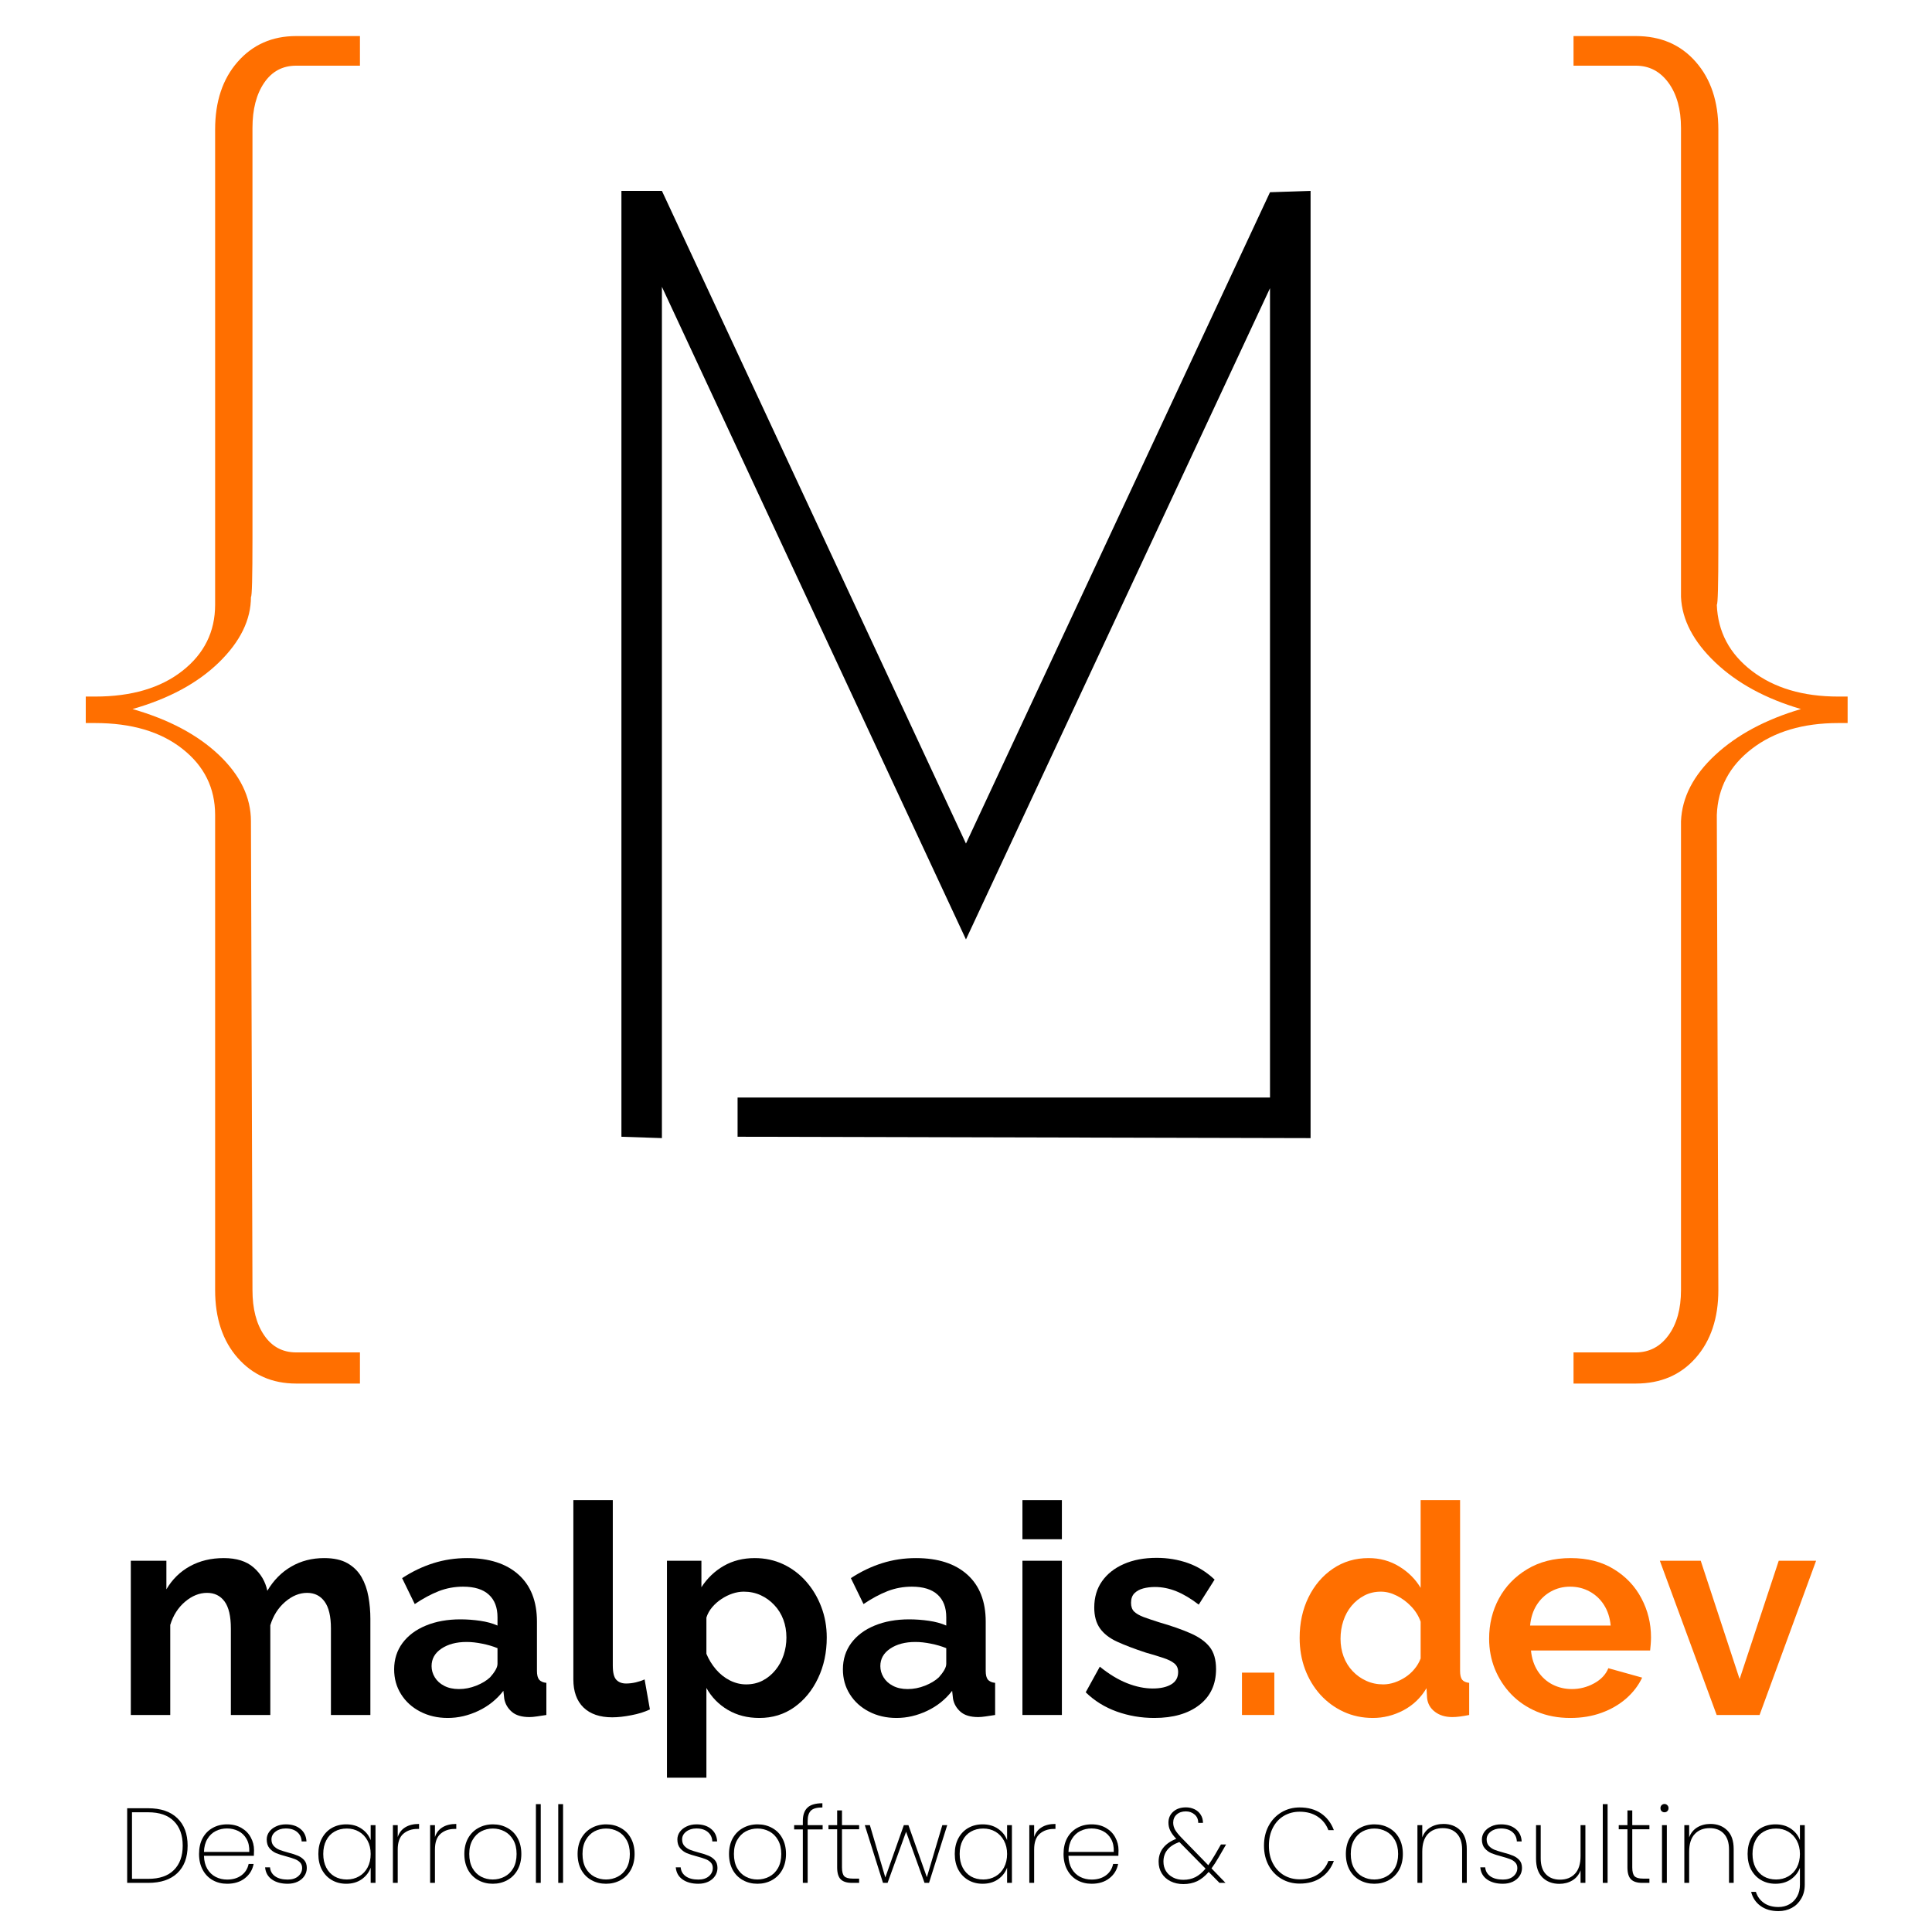 <svg xmlns="http://www.w3.org/2000/svg" xmlns:xlink="http://www.w3.org/1999/xlink" width="500" zoomAndPan="magnify" viewBox="0 0 375 375" height="500" preserveAspectRatio="xMidYMid meet" version="1.0"><defs><g/></defs><g fill="#ff6f00" fill-opacity="1"><g transform="translate(0.021, 233.781)"><g><path d="M 69.844 -226.781 L 69.844 -221.031 L 57.453 -221.031 C 54.828 -221.031 52.758 -219.922 51.25 -217.703 C 49.738 -215.484 48.984 -212.562 48.984 -208.938 C 48.984 -190.789 48.984 -174.863 48.984 -161.156 C 48.984 -147.445 48.984 -136.812 48.984 -129.25 C 48.984 -121.695 48.883 -117.922 48.688 -117.922 C 48.688 -113.484 46.617 -109.25 42.484 -105.219 C 38.348 -101.188 32.754 -98.164 25.703 -96.156 C 32.754 -94.133 38.348 -91.16 42.484 -87.234 C 46.617 -83.305 48.688 -79.02 48.688 -74.375 L 48.984 16.625 C 48.984 20.258 49.738 23.18 51.25 25.391 C 52.758 27.609 54.828 28.719 57.453 28.719 L 69.844 28.719 L 69.844 34.766 L 57.453 34.766 C 52.816 34.766 49.035 33.102 46.109 29.781 C 43.191 26.457 41.734 22.07 41.734 16.625 L 41.734 -75.594 C 41.734 -80.832 39.613 -85.113 35.375 -88.438 C 31.145 -91.77 25.5 -93.438 18.438 -93.438 L 16.625 -93.438 L 16.625 -98.578 L 18.438 -98.578 C 25.5 -98.578 31.145 -100.238 35.375 -103.562 C 39.613 -106.883 41.734 -111.164 41.734 -116.406 L 41.734 -208.641 C 41.734 -214.078 43.191 -218.457 46.109 -221.781 C 49.035 -225.113 52.816 -226.781 57.453 -226.781 Z M 69.844 -226.781 "/></g></g></g><g fill="#ff6f00" fill-opacity="1"><g transform="translate(78.637, 233.781)"><g/></g></g><g fill="#ff6f00" fill-opacity="1"><g transform="translate(122.177, 233.781)"><g/></g></g><g fill="#ff6f00" fill-opacity="1"><g transform="translate(165.718, 233.781)"><g/></g></g><g fill="#ff6f00" fill-opacity="1"><g transform="translate(209.258, 233.781)"><g/></g></g><g fill="#ff6f00" fill-opacity="1"><g transform="translate(252.798, 233.781)"><g/></g></g><g fill="#ff6f00" fill-opacity="1"><g transform="translate(296.342, 233.781)"><g><path d="M 9.078 -226.781 L 21.172 -226.781 C 26.004 -226.781 29.879 -225.113 32.797 -221.781 C 35.723 -218.457 37.188 -214.078 37.188 -208.641 C 37.188 -190.297 37.188 -174.164 37.188 -160.25 C 37.188 -146.344 37.188 -135.555 37.188 -127.891 C 37.188 -120.234 37.086 -116.406 36.891 -116.406 C 37.086 -111.164 39.352 -106.883 43.688 -103.562 C 48.02 -100.238 53.613 -98.578 60.469 -98.578 L 62.281 -98.578 L 62.281 -93.438 L 60.469 -93.438 C 53.613 -93.438 48.02 -91.77 43.688 -88.438 C 39.352 -85.113 37.086 -80.832 36.891 -75.594 L 37.188 16.625 C 37.188 22.07 35.723 26.457 32.797 29.781 C 29.879 33.102 26.004 34.766 21.172 34.766 L 9.078 34.766 L 9.078 28.719 L 21.172 28.719 C 23.785 28.719 25.898 27.609 27.516 25.391 C 29.129 23.18 29.938 20.258 29.938 16.625 L 29.938 -74.375 C 30.133 -79.02 32.348 -83.305 36.578 -87.234 C 40.816 -91.16 46.363 -94.133 53.219 -96.156 C 46.363 -98.164 40.816 -101.188 36.578 -105.219 C 32.348 -109.25 30.133 -113.484 29.938 -117.922 L 29.938 -208.938 C 29.938 -212.562 29.129 -215.484 27.516 -217.703 C 25.898 -219.922 23.785 -221.031 21.172 -221.031 L 9.078 -221.031 Z M 9.078 -226.781 "/></g></g></g><g fill="#000000" fill-opacity="1"><g transform="translate(22.995, 365.464)"><g><path d="M 5.766 -14.484 C 8.211 -14.484 10.098 -13.844 11.422 -12.562 C 12.754 -11.289 13.422 -9.508 13.422 -7.219 C 13.422 -4.938 12.754 -3.16 11.422 -1.891 C 10.098 -0.629 8.211 0 5.766 0 L 1.688 0 L 1.688 -14.484 Z M 5.766 -0.781 C 7.953 -0.781 9.613 -1.348 10.75 -2.484 C 11.895 -3.617 12.469 -5.195 12.469 -7.219 C 12.469 -9.258 11.895 -10.848 10.75 -11.984 C 9.613 -13.129 7.953 -13.703 5.766 -13.703 L 2.625 -13.703 L 2.625 -0.781 Z M 5.766 -0.781 "/></g></g></g><g fill="#000000" fill-opacity="1"><g transform="translate(37.525, 365.464)"><g><path d="M 11.781 -6.359 C 11.781 -5.859 11.77 -5.488 11.75 -5.25 L 2.062 -5.25 C 2.094 -4.238 2.312 -3.391 2.719 -2.703 C 3.133 -2.016 3.676 -1.5 4.344 -1.156 C 5.02 -0.812 5.758 -0.641 6.562 -0.641 C 7.664 -0.641 8.586 -0.91 9.328 -1.453 C 10.066 -1.992 10.535 -2.734 10.734 -3.672 L 11.703 -3.672 C 11.484 -2.523 10.914 -1.598 10 -0.891 C 9.094 -0.18 7.945 0.172 6.562 0.172 C 5.52 0.172 4.582 -0.062 3.75 -0.531 C 2.926 -1 2.281 -1.672 1.812 -2.547 C 1.344 -3.422 1.109 -4.441 1.109 -5.609 C 1.109 -6.785 1.336 -7.805 1.797 -8.672 C 2.266 -9.535 2.91 -10.195 3.734 -10.656 C 4.555 -11.125 5.5 -11.359 6.562 -11.359 C 7.633 -11.359 8.566 -11.125 9.359 -10.656 C 10.148 -10.195 10.75 -9.582 11.156 -8.812 C 11.57 -8.051 11.781 -7.234 11.781 -6.359 Z M 10.859 -6 C 10.898 -7 10.723 -7.844 10.328 -8.531 C 9.941 -9.219 9.41 -9.727 8.734 -10.062 C 8.055 -10.395 7.328 -10.562 6.547 -10.562 C 5.754 -10.562 5.023 -10.395 4.359 -10.062 C 3.691 -9.727 3.148 -9.219 2.734 -8.531 C 2.316 -7.844 2.094 -7 2.062 -6 Z M 10.859 -6 "/></g></g></g><g fill="#000000" fill-opacity="1"><g transform="translate(50.425, 365.464)"><g><path d="M 5.422 0.172 C 4.172 0.172 3.148 -0.102 2.359 -0.656 C 1.566 -1.207 1.125 -1.992 1.031 -3.016 L 1.984 -3.016 C 2.047 -2.285 2.375 -1.707 2.969 -1.281 C 3.57 -0.852 4.391 -0.641 5.422 -0.641 C 6.273 -0.641 6.953 -0.852 7.453 -1.281 C 7.961 -1.719 8.219 -2.254 8.219 -2.891 C 8.219 -3.328 8.082 -3.688 7.812 -3.969 C 7.539 -4.25 7.207 -4.461 6.812 -4.609 C 6.414 -4.766 5.875 -4.938 5.188 -5.125 C 4.352 -5.344 3.68 -5.555 3.172 -5.766 C 2.672 -5.984 2.238 -6.305 1.875 -6.734 C 1.52 -7.16 1.344 -7.727 1.344 -8.438 C 1.344 -8.957 1.5 -9.441 1.812 -9.891 C 2.133 -10.336 2.578 -10.691 3.141 -10.953 C 3.703 -11.223 4.344 -11.359 5.062 -11.359 C 6.227 -11.359 7.172 -11.062 7.891 -10.469 C 8.617 -9.883 9.008 -9.078 9.062 -8.047 L 8.125 -8.047 C 8.094 -8.797 7.805 -9.398 7.266 -9.859 C 6.723 -10.328 5.977 -10.562 5.031 -10.562 C 4.238 -10.562 3.578 -10.352 3.047 -9.938 C 2.523 -9.531 2.266 -9.031 2.266 -8.438 C 2.266 -7.914 2.41 -7.492 2.703 -7.172 C 3.004 -6.848 3.367 -6.598 3.797 -6.422 C 4.234 -6.254 4.812 -6.07 5.531 -5.875 C 6.312 -5.676 6.938 -5.473 7.406 -5.266 C 7.883 -5.066 8.289 -4.781 8.625 -4.406 C 8.957 -4.031 9.125 -3.523 9.125 -2.891 C 9.125 -2.305 8.961 -1.781 8.641 -1.312 C 8.328 -0.852 7.891 -0.488 7.328 -0.219 C 6.766 0.039 6.129 0.172 5.422 0.172 Z M 5.422 0.172 "/></g></g></g><g fill="#000000" fill-opacity="1"><g transform="translate(60.682, 365.464)"><g><path d="M 1.109 -5.609 C 1.109 -6.766 1.336 -7.773 1.797 -8.641 C 2.266 -9.516 2.906 -10.188 3.719 -10.656 C 4.539 -11.125 5.473 -11.359 6.516 -11.359 C 7.703 -11.359 8.707 -11.066 9.531 -10.484 C 10.363 -9.91 10.941 -9.176 11.266 -8.281 L 11.266 -11.203 L 12.203 -11.203 L 12.203 0 L 11.266 0 L 11.266 -2.953 C 10.941 -2.047 10.363 -1.297 9.531 -0.703 C 8.695 -0.117 7.691 0.172 6.516 0.172 C 5.473 0.172 4.539 -0.066 3.719 -0.547 C 2.906 -1.023 2.266 -1.695 1.797 -2.562 C 1.336 -3.438 1.109 -4.453 1.109 -5.609 Z M 11.266 -5.609 C 11.266 -6.586 11.062 -7.453 10.656 -8.203 C 10.25 -8.953 9.695 -9.531 9 -9.938 C 8.301 -10.344 7.516 -10.547 6.641 -10.547 C 5.734 -10.547 4.938 -10.348 4.25 -9.953 C 3.562 -9.566 3.023 -9 2.641 -8.25 C 2.254 -7.508 2.062 -6.629 2.062 -5.609 C 2.062 -4.598 2.254 -3.719 2.641 -2.969 C 3.023 -2.227 3.562 -1.656 4.25 -1.25 C 4.945 -0.852 5.742 -0.656 6.641 -0.656 C 7.516 -0.656 8.305 -0.859 9.016 -1.266 C 9.723 -1.672 10.273 -2.25 10.672 -3 C 11.066 -3.75 11.266 -4.617 11.266 -5.609 Z M 11.266 -5.609 "/></g></g></g><g fill="#000000" fill-opacity="1"><g transform="translate(74.573, 365.464)"><g><path d="M 2.625 -8.891 C 2.895 -9.723 3.379 -10.352 4.078 -10.781 C 4.785 -11.219 5.68 -11.438 6.766 -11.438 L 6.766 -10.469 L 6.453 -10.469 C 5.359 -10.469 4.445 -10.156 3.719 -9.531 C 2.988 -8.906 2.625 -7.879 2.625 -6.453 L 2.625 0 L 1.688 0 L 1.688 -11.203 L 2.625 -11.203 Z M 2.625 -8.891 "/></g></g></g><g fill="#000000" fill-opacity="1"><g transform="translate(81.797, 365.464)"><g><path d="M 2.625 -8.891 C 2.895 -9.723 3.379 -10.352 4.078 -10.781 C 4.785 -11.219 5.68 -11.438 6.766 -11.438 L 6.766 -10.469 L 6.453 -10.469 C 5.359 -10.469 4.445 -10.156 3.719 -9.531 C 2.988 -8.906 2.625 -7.879 2.625 -6.453 L 2.625 0 L 1.688 0 L 1.688 -11.203 L 2.625 -11.203 Z M 2.625 -8.891 "/></g></g></g><g fill="#000000" fill-opacity="1"><g transform="translate(89.02, 365.464)"><g><path d="M 6.625 0.172 C 5.582 0.172 4.641 -0.062 3.797 -0.531 C 2.953 -1 2.289 -1.672 1.812 -2.547 C 1.344 -3.422 1.109 -4.441 1.109 -5.609 C 1.109 -6.766 1.348 -7.781 1.828 -8.656 C 2.316 -9.531 2.984 -10.195 3.828 -10.656 C 4.672 -11.125 5.617 -11.359 6.672 -11.359 C 7.711 -11.359 8.648 -11.125 9.484 -10.656 C 10.328 -10.195 10.984 -9.535 11.453 -8.672 C 11.93 -7.805 12.172 -6.785 12.172 -5.609 C 12.172 -4.441 11.93 -3.422 11.453 -2.547 C 10.973 -1.672 10.305 -1 9.453 -0.531 C 8.609 -0.062 7.664 0.172 6.625 0.172 Z M 6.625 -0.656 C 7.438 -0.656 8.195 -0.836 8.906 -1.203 C 9.613 -1.566 10.18 -2.117 10.609 -2.859 C 11.035 -3.609 11.25 -4.523 11.25 -5.609 C 11.25 -6.68 11.035 -7.586 10.609 -8.328 C 10.18 -9.078 9.613 -9.633 8.906 -10 C 8.207 -10.363 7.453 -10.547 6.641 -10.547 C 5.828 -10.547 5.07 -10.363 4.375 -10 C 3.688 -9.633 3.129 -9.078 2.703 -8.328 C 2.273 -7.586 2.062 -6.68 2.062 -5.609 C 2.062 -4.523 2.27 -3.609 2.688 -2.859 C 3.113 -2.117 3.672 -1.566 4.359 -1.203 C 5.055 -0.836 5.812 -0.656 6.625 -0.656 Z M 6.625 -0.656 "/></g></g></g><g fill="#000000" fill-opacity="1"><g transform="translate(102.333, 365.464)"><g><path d="M 2.625 -15.281 L 2.625 0 L 1.688 0 L 1.688 -15.281 Z M 2.625 -15.281 "/></g></g></g><g fill="#000000" fill-opacity="1"><g transform="translate(106.667, 365.464)"><g><path d="M 2.625 -15.281 L 2.625 0 L 1.688 0 L 1.688 -15.281 Z M 2.625 -15.281 "/></g></g></g><g fill="#000000" fill-opacity="1"><g transform="translate(111.002, 365.464)"><g><path d="M 6.625 0.172 C 5.582 0.172 4.641 -0.062 3.797 -0.531 C 2.953 -1 2.289 -1.672 1.812 -2.547 C 1.344 -3.422 1.109 -4.441 1.109 -5.609 C 1.109 -6.766 1.348 -7.781 1.828 -8.656 C 2.316 -9.531 2.984 -10.195 3.828 -10.656 C 4.672 -11.125 5.617 -11.359 6.672 -11.359 C 7.711 -11.359 8.648 -11.125 9.484 -10.656 C 10.328 -10.195 10.984 -9.535 11.453 -8.672 C 11.93 -7.805 12.172 -6.785 12.172 -5.609 C 12.172 -4.441 11.93 -3.422 11.453 -2.547 C 10.973 -1.672 10.305 -1 9.453 -0.531 C 8.609 -0.062 7.664 0.172 6.625 0.172 Z M 6.625 -0.656 C 7.438 -0.656 8.195 -0.836 8.906 -1.203 C 9.613 -1.566 10.18 -2.117 10.609 -2.859 C 11.035 -3.609 11.25 -4.523 11.25 -5.609 C 11.25 -6.68 11.035 -7.586 10.609 -8.328 C 10.18 -9.078 9.613 -9.633 8.906 -10 C 8.207 -10.363 7.453 -10.547 6.641 -10.547 C 5.828 -10.547 5.07 -10.363 4.375 -10 C 3.688 -9.633 3.129 -9.078 2.703 -8.328 C 2.273 -7.586 2.062 -6.68 2.062 -5.609 C 2.062 -4.523 2.27 -3.609 2.688 -2.859 C 3.113 -2.117 3.672 -1.566 4.359 -1.203 C 5.055 -0.836 5.812 -0.656 6.625 -0.656 Z M 6.625 -0.656 "/></g></g></g><g fill="#000000" fill-opacity="1"><g transform="translate(124.314, 365.464)"><g/></g></g><g fill="#000000" fill-opacity="1"><g transform="translate(130.134, 365.464)"><g><path d="M 5.422 0.172 C 4.172 0.172 3.148 -0.102 2.359 -0.656 C 1.566 -1.207 1.125 -1.992 1.031 -3.016 L 1.984 -3.016 C 2.047 -2.285 2.375 -1.707 2.969 -1.281 C 3.57 -0.852 4.391 -0.641 5.422 -0.641 C 6.273 -0.641 6.953 -0.852 7.453 -1.281 C 7.961 -1.719 8.219 -2.254 8.219 -2.891 C 8.219 -3.328 8.082 -3.688 7.812 -3.969 C 7.539 -4.25 7.207 -4.461 6.812 -4.609 C 6.414 -4.766 5.875 -4.938 5.188 -5.125 C 4.352 -5.344 3.68 -5.555 3.172 -5.766 C 2.672 -5.984 2.238 -6.305 1.875 -6.734 C 1.52 -7.16 1.344 -7.727 1.344 -8.438 C 1.344 -8.957 1.5 -9.441 1.812 -9.891 C 2.133 -10.336 2.578 -10.691 3.141 -10.953 C 3.703 -11.223 4.344 -11.359 5.062 -11.359 C 6.227 -11.359 7.172 -11.062 7.891 -10.469 C 8.617 -9.883 9.008 -9.078 9.062 -8.047 L 8.125 -8.047 C 8.094 -8.797 7.805 -9.398 7.266 -9.859 C 6.723 -10.328 5.977 -10.562 5.031 -10.562 C 4.238 -10.562 3.578 -10.352 3.047 -9.938 C 2.523 -9.531 2.266 -9.031 2.266 -8.438 C 2.266 -7.914 2.41 -7.492 2.703 -7.172 C 3.004 -6.848 3.367 -6.598 3.797 -6.422 C 4.234 -6.254 4.812 -6.07 5.531 -5.875 C 6.312 -5.676 6.938 -5.473 7.406 -5.266 C 7.883 -5.066 8.289 -4.781 8.625 -4.406 C 8.957 -4.031 9.125 -3.523 9.125 -2.891 C 9.125 -2.305 8.961 -1.781 8.641 -1.312 C 8.328 -0.852 7.891 -0.488 7.328 -0.219 C 6.766 0.039 6.129 0.172 5.422 0.172 Z M 5.422 0.172 "/></g></g></g><g fill="#000000" fill-opacity="1"><g transform="translate(140.392, 365.464)"><g><path d="M 6.625 0.172 C 5.582 0.172 4.641 -0.062 3.797 -0.531 C 2.953 -1 2.289 -1.672 1.812 -2.547 C 1.344 -3.422 1.109 -4.441 1.109 -5.609 C 1.109 -6.766 1.348 -7.781 1.828 -8.656 C 2.316 -9.531 2.984 -10.195 3.828 -10.656 C 4.672 -11.125 5.617 -11.359 6.672 -11.359 C 7.711 -11.359 8.648 -11.125 9.484 -10.656 C 10.328 -10.195 10.984 -9.535 11.453 -8.672 C 11.93 -7.805 12.172 -6.785 12.172 -5.609 C 12.172 -4.441 11.93 -3.422 11.453 -2.547 C 10.973 -1.672 10.305 -1 9.453 -0.531 C 8.609 -0.062 7.664 0.172 6.625 0.172 Z M 6.625 -0.656 C 7.438 -0.656 8.195 -0.836 8.906 -1.203 C 9.613 -1.566 10.18 -2.117 10.609 -2.859 C 11.035 -3.609 11.25 -4.523 11.25 -5.609 C 11.25 -6.68 11.035 -7.586 10.609 -8.328 C 10.18 -9.078 9.613 -9.633 8.906 -10 C 8.207 -10.363 7.453 -10.547 6.641 -10.547 C 5.828 -10.547 5.07 -10.363 4.375 -10 C 3.688 -9.633 3.129 -9.078 2.703 -8.328 C 2.273 -7.586 2.062 -6.68 2.062 -5.609 C 2.062 -4.523 2.27 -3.609 2.688 -2.859 C 3.113 -2.117 3.672 -1.566 4.359 -1.203 C 5.055 -0.836 5.812 -0.656 6.625 -0.656 Z M 6.625 -0.656 "/></g></g></g><g fill="#000000" fill-opacity="1"><g transform="translate(153.705, 365.464)"><g><path d="M 5.969 -10.375 L 3.062 -10.375 L 3.062 0 L 2.125 0 L 2.125 -10.375 L 0.438 -10.375 L 0.438 -11.203 L 2.125 -11.203 L 2.125 -12 C 2.125 -13.164 2.422 -14.031 3.016 -14.594 C 3.609 -15.164 4.578 -15.453 5.922 -15.453 L 5.922 -14.641 C 4.848 -14.641 4.102 -14.43 3.688 -14.016 C 3.27 -13.598 3.062 -12.926 3.062 -12 L 3.062 -11.203 L 5.969 -11.203 Z M 5.969 -10.375 "/></g></g></g><g fill="#000000" fill-opacity="1"><g transform="translate(160.351, 365.464)"><g><path d="M 3.078 -10.406 L 3.078 -3 C 3.078 -2.164 3.227 -1.594 3.531 -1.281 C 3.832 -0.977 4.367 -0.828 5.141 -0.828 L 6.406 -0.828 L 6.406 0 L 5 0 C 4.02 0 3.297 -0.227 2.828 -0.688 C 2.367 -1.156 2.141 -1.926 2.141 -3 L 2.141 -10.406 L 0.453 -10.406 L 0.453 -11.203 L 2.141 -11.203 L 2.141 -14.062 L 3.078 -14.062 L 3.078 -11.203 L 6.406 -11.203 L 6.406 -10.406 Z M 3.078 -10.406 "/></g></g></g><g fill="#000000" fill-opacity="1"><g transform="translate(167.513, 365.464)"><g><path d="M 16.344 -11.203 L 12.812 0 L 11.938 0 L 8.359 -9.922 L 4.766 0 L 3.875 0 L 0.344 -11.203 L 1.328 -11.203 L 4.328 -1.047 L 7.922 -11.203 L 8.812 -11.203 L 12.391 -1.094 L 15.391 -11.203 Z M 16.344 -11.203 "/></g></g></g><g fill="#000000" fill-opacity="1"><g transform="translate(184.21, 365.464)"><g><path d="M 1.109 -5.609 C 1.109 -6.766 1.336 -7.773 1.797 -8.641 C 2.266 -9.516 2.906 -10.188 3.719 -10.656 C 4.539 -11.125 5.473 -11.359 6.516 -11.359 C 7.703 -11.359 8.707 -11.066 9.531 -10.484 C 10.363 -9.91 10.941 -9.176 11.266 -8.281 L 11.266 -11.203 L 12.203 -11.203 L 12.203 0 L 11.266 0 L 11.266 -2.953 C 10.941 -2.047 10.363 -1.297 9.531 -0.703 C 8.695 -0.117 7.691 0.172 6.516 0.172 C 5.473 0.172 4.539 -0.066 3.719 -0.547 C 2.906 -1.023 2.266 -1.695 1.797 -2.562 C 1.336 -3.438 1.109 -4.453 1.109 -5.609 Z M 11.266 -5.609 C 11.266 -6.586 11.062 -7.453 10.656 -8.203 C 10.25 -8.953 9.695 -9.531 9 -9.938 C 8.301 -10.344 7.516 -10.547 6.641 -10.547 C 5.734 -10.547 4.938 -10.348 4.25 -9.953 C 3.562 -9.566 3.023 -9 2.641 -8.25 C 2.254 -7.508 2.062 -6.629 2.062 -5.609 C 2.062 -4.598 2.254 -3.719 2.641 -2.969 C 3.023 -2.227 3.562 -1.656 4.25 -1.25 C 4.945 -0.852 5.742 -0.656 6.641 -0.656 C 7.516 -0.656 8.305 -0.859 9.016 -1.266 C 9.723 -1.672 10.273 -2.25 10.672 -3 C 11.066 -3.75 11.266 -4.617 11.266 -5.609 Z M 11.266 -5.609 "/></g></g></g><g fill="#000000" fill-opacity="1"><g transform="translate(198.1, 365.464)"><g><path d="M 2.625 -8.891 C 2.895 -9.723 3.379 -10.352 4.078 -10.781 C 4.785 -11.219 5.68 -11.438 6.766 -11.438 L 6.766 -10.469 L 6.453 -10.469 C 5.359 -10.469 4.445 -10.156 3.719 -9.531 C 2.988 -8.906 2.625 -7.879 2.625 -6.453 L 2.625 0 L 1.688 0 L 1.688 -11.203 L 2.625 -11.203 Z M 2.625 -8.891 "/></g></g></g><g fill="#000000" fill-opacity="1"><g transform="translate(205.324, 365.464)"><g><path d="M 11.781 -6.359 C 11.781 -5.859 11.77 -5.488 11.75 -5.25 L 2.062 -5.25 C 2.094 -4.238 2.312 -3.391 2.719 -2.703 C 3.133 -2.016 3.676 -1.5 4.344 -1.156 C 5.02 -0.812 5.758 -0.641 6.562 -0.641 C 7.664 -0.641 8.586 -0.91 9.328 -1.453 C 10.066 -1.992 10.535 -2.734 10.734 -3.672 L 11.703 -3.672 C 11.484 -2.523 10.914 -1.598 10 -0.891 C 9.094 -0.18 7.945 0.172 6.562 0.172 C 5.52 0.172 4.582 -0.062 3.75 -0.531 C 2.926 -1 2.281 -1.672 1.812 -2.547 C 1.344 -3.422 1.109 -4.441 1.109 -5.609 C 1.109 -6.785 1.336 -7.805 1.797 -8.672 C 2.266 -9.535 2.91 -10.195 3.734 -10.656 C 4.555 -11.125 5.5 -11.359 6.562 -11.359 C 7.633 -11.359 8.566 -11.125 9.359 -10.656 C 10.148 -10.195 10.75 -9.582 11.156 -8.812 C 11.57 -8.051 11.781 -7.234 11.781 -6.359 Z M 10.859 -6 C 10.898 -7 10.723 -7.844 10.328 -8.531 C 9.941 -9.219 9.41 -9.727 8.734 -10.062 C 8.055 -10.395 7.328 -10.562 6.547 -10.562 C 5.754 -10.562 5.023 -10.395 4.359 -10.062 C 3.691 -9.727 3.148 -9.219 2.734 -8.531 C 2.316 -7.844 2.094 -7 2.062 -6 Z M 10.859 -6 "/></g></g></g><g fill="#000000" fill-opacity="1"><g transform="translate(218.224, 365.464)"><g/></g></g><g fill="#000000" fill-opacity="1"><g transform="translate(224.044, 365.464)"><g><path d="M 12.531 -5.016 C 12.031 -4.148 11.555 -3.414 11.109 -2.812 L 13.828 0 L 12.656 0 L 10.562 -2.125 C 9.863 -1.312 9.117 -0.711 8.328 -0.328 C 7.535 0.047 6.641 0.234 5.641 0.234 C 4.711 0.234 3.883 0.051 3.156 -0.312 C 2.426 -0.676 1.859 -1.188 1.453 -1.844 C 1.047 -2.5 0.844 -3.254 0.844 -4.109 C 0.844 -5.141 1.133 -6.031 1.719 -6.781 C 2.301 -7.531 3.148 -8.117 4.266 -8.547 C 3.734 -9.109 3.348 -9.633 3.109 -10.125 C 2.867 -10.613 2.75 -11.133 2.75 -11.688 C 2.75 -12.562 3.062 -13.273 3.688 -13.828 C 4.312 -14.379 5.133 -14.656 6.156 -14.656 C 6.758 -14.656 7.316 -14.531 7.828 -14.281 C 8.336 -14.031 8.734 -13.676 9.016 -13.219 C 9.305 -12.77 9.453 -12.242 9.453 -11.641 L 8.531 -11.641 C 8.531 -12.328 8.297 -12.867 7.828 -13.266 C 7.359 -13.672 6.789 -13.875 6.125 -13.875 C 5.395 -13.875 4.801 -13.672 4.344 -13.266 C 3.895 -12.859 3.672 -12.332 3.672 -11.688 C 3.672 -11.195 3.797 -10.734 4.047 -10.297 C 4.297 -9.867 4.688 -9.379 5.219 -8.828 L 10.484 -3.422 C 10.867 -3.973 11.301 -4.648 11.781 -5.453 L 12.938 -7.453 L 13.938 -7.453 Z M 5.641 -0.594 C 6.516 -0.594 7.289 -0.766 7.969 -1.109 C 8.656 -1.453 9.316 -2.004 9.953 -2.766 L 4.875 -7.922 L 4.812 -7.906 C 2.789 -7.164 1.781 -5.906 1.781 -4.125 C 1.781 -3.445 1.941 -2.836 2.266 -2.297 C 2.598 -1.766 3.055 -1.348 3.641 -1.047 C 4.223 -0.742 4.891 -0.594 5.641 -0.594 Z M 5.641 -0.594 "/></g></g></g><g fill="#000000" fill-opacity="1"><g transform="translate(238.41, 365.464)"><g/></g></g><g fill="#000000" fill-opacity="1"><g transform="translate(244.23, 365.464)"><g><path d="M 1.109 -7.219 C 1.109 -8.656 1.406 -9.93 2 -11.047 C 2.602 -12.172 3.43 -13.051 4.484 -13.688 C 5.535 -14.32 6.719 -14.641 8.031 -14.641 C 9.676 -14.641 11.062 -14.254 12.188 -13.484 C 13.32 -12.711 14.148 -11.629 14.672 -10.234 L 13.609 -10.234 C 13.191 -11.336 12.504 -12.207 11.547 -12.844 C 10.586 -13.488 9.414 -13.812 8.031 -13.812 C 6.914 -13.812 5.898 -13.547 4.984 -13.016 C 4.078 -12.484 3.363 -11.719 2.844 -10.719 C 2.32 -9.719 2.062 -8.551 2.062 -7.219 C 2.062 -5.906 2.32 -4.754 2.844 -3.766 C 3.363 -2.785 4.078 -2.023 4.984 -1.484 C 5.898 -0.953 6.914 -0.688 8.031 -0.688 C 9.414 -0.688 10.586 -1.004 11.547 -1.641 C 12.504 -2.273 13.191 -3.145 13.609 -4.25 L 14.672 -4.25 C 14.148 -2.863 13.32 -1.785 12.188 -1.016 C 11.062 -0.242 9.676 0.141 8.031 0.141 C 6.719 0.141 5.535 -0.172 4.484 -0.797 C 3.43 -1.422 2.602 -2.289 2 -3.406 C 1.406 -4.531 1.109 -5.801 1.109 -7.219 Z M 1.109 -7.219 "/></g></g></g><g fill="#000000" fill-opacity="1"><g transform="translate(260.122, 365.464)"><g><path d="M 6.625 0.172 C 5.582 0.172 4.641 -0.062 3.797 -0.531 C 2.953 -1 2.289 -1.672 1.812 -2.547 C 1.344 -3.422 1.109 -4.441 1.109 -5.609 C 1.109 -6.766 1.348 -7.781 1.828 -8.656 C 2.316 -9.531 2.984 -10.195 3.828 -10.656 C 4.672 -11.125 5.617 -11.359 6.672 -11.359 C 7.711 -11.359 8.648 -11.125 9.484 -10.656 C 10.328 -10.195 10.984 -9.535 11.453 -8.672 C 11.93 -7.805 12.172 -6.785 12.172 -5.609 C 12.172 -4.441 11.93 -3.422 11.453 -2.547 C 10.973 -1.672 10.305 -1 9.453 -0.531 C 8.609 -0.062 7.664 0.172 6.625 0.172 Z M 6.625 -0.656 C 7.438 -0.656 8.195 -0.836 8.906 -1.203 C 9.613 -1.566 10.18 -2.117 10.609 -2.859 C 11.035 -3.609 11.25 -4.523 11.25 -5.609 C 11.25 -6.68 11.035 -7.586 10.609 -8.328 C 10.18 -9.078 9.613 -9.633 8.906 -10 C 8.207 -10.363 7.453 -10.547 6.641 -10.547 C 5.828 -10.547 5.07 -10.363 4.375 -10 C 3.688 -9.633 3.129 -9.078 2.703 -8.328 C 2.273 -7.586 2.062 -6.68 2.062 -5.609 C 2.062 -4.523 2.27 -3.609 2.688 -2.859 C 3.113 -2.117 3.672 -1.566 4.359 -1.203 C 5.055 -0.836 5.812 -0.656 6.625 -0.656 Z M 6.625 -0.656 "/></g></g></g><g fill="#000000" fill-opacity="1"><g transform="translate(273.435, 365.464)"><g><path d="M 6.75 -11.438 C 8.082 -11.438 9.164 -11.023 10 -10.203 C 10.844 -9.391 11.266 -8.176 11.266 -6.562 L 11.266 0 L 10.359 0 L 10.359 -6.5 C 10.359 -7.832 10.02 -8.852 9.344 -9.562 C 8.676 -10.27 7.766 -10.625 6.609 -10.625 C 5.391 -10.625 4.422 -10.238 3.703 -9.469 C 2.984 -8.695 2.625 -7.555 2.625 -6.047 L 2.625 0 L 1.688 0 L 1.688 -11.203 L 2.625 -11.203 L 2.625 -8.828 C 2.938 -9.672 3.457 -10.316 4.188 -10.766 C 4.926 -11.211 5.781 -11.438 6.75 -11.438 Z M 6.75 -11.438 "/></g></g></g><g fill="#000000" fill-opacity="1"><g transform="translate(286.293, 365.464)"><g><path d="M 5.422 0.172 C 4.172 0.172 3.148 -0.102 2.359 -0.656 C 1.566 -1.207 1.125 -1.992 1.031 -3.016 L 1.984 -3.016 C 2.047 -2.285 2.375 -1.707 2.969 -1.281 C 3.57 -0.852 4.391 -0.641 5.422 -0.641 C 6.273 -0.641 6.953 -0.852 7.453 -1.281 C 7.961 -1.719 8.219 -2.254 8.219 -2.891 C 8.219 -3.328 8.082 -3.688 7.812 -3.969 C 7.539 -4.25 7.207 -4.461 6.812 -4.609 C 6.414 -4.766 5.875 -4.938 5.188 -5.125 C 4.352 -5.344 3.68 -5.555 3.172 -5.766 C 2.672 -5.984 2.238 -6.305 1.875 -6.734 C 1.52 -7.16 1.344 -7.727 1.344 -8.438 C 1.344 -8.957 1.5 -9.441 1.812 -9.891 C 2.133 -10.336 2.578 -10.691 3.141 -10.953 C 3.703 -11.223 4.344 -11.359 5.062 -11.359 C 6.227 -11.359 7.172 -11.062 7.891 -10.469 C 8.617 -9.883 9.008 -9.078 9.062 -8.047 L 8.125 -8.047 C 8.094 -8.797 7.805 -9.398 7.266 -9.859 C 6.723 -10.328 5.977 -10.562 5.031 -10.562 C 4.238 -10.562 3.578 -10.352 3.047 -9.938 C 2.523 -9.531 2.266 -9.031 2.266 -8.438 C 2.266 -7.914 2.41 -7.492 2.703 -7.172 C 3.004 -6.848 3.367 -6.598 3.797 -6.422 C 4.234 -6.254 4.812 -6.07 5.531 -5.875 C 6.312 -5.676 6.938 -5.473 7.406 -5.266 C 7.883 -5.066 8.289 -4.781 8.625 -4.406 C 8.957 -4.031 9.125 -3.523 9.125 -2.891 C 9.125 -2.305 8.961 -1.781 8.641 -1.312 C 8.328 -0.852 7.891 -0.488 7.328 -0.219 C 6.766 0.039 6.129 0.172 5.422 0.172 Z M 5.422 0.172 "/></g></g></g><g fill="#000000" fill-opacity="1"><g transform="translate(296.551, 365.464)"><g><path d="M 11.172 -11.203 L 11.172 0 L 10.234 0 L 10.234 -2.438 C 9.922 -1.582 9.395 -0.93 8.656 -0.484 C 7.914 -0.035 7.07 0.188 6.125 0.188 C 4.789 0.188 3.703 -0.219 2.859 -1.031 C 2.016 -1.852 1.594 -3.07 1.594 -4.688 L 1.594 -11.203 L 2.5 -11.203 L 2.5 -4.75 C 2.5 -3.414 2.832 -2.395 3.5 -1.688 C 4.176 -0.977 5.094 -0.625 6.25 -0.625 C 7.469 -0.625 8.438 -1.008 9.156 -1.781 C 9.875 -2.551 10.234 -3.691 10.234 -5.203 L 10.234 -11.203 Z M 11.172 -11.203 "/></g></g></g><g fill="#000000" fill-opacity="1"><g transform="translate(309.41, 365.464)"><g><path d="M 2.625 -15.281 L 2.625 0 L 1.688 0 L 1.688 -15.281 Z M 2.625 -15.281 "/></g></g></g><g fill="#000000" fill-opacity="1"><g transform="translate(313.744, 365.464)"><g><path d="M 3.078 -10.406 L 3.078 -3 C 3.078 -2.164 3.227 -1.594 3.531 -1.281 C 3.832 -0.977 4.367 -0.828 5.141 -0.828 L 6.406 -0.828 L 6.406 0 L 5 0 C 4.02 0 3.297 -0.227 2.828 -0.688 C 2.367 -1.156 2.141 -1.926 2.141 -3 L 2.141 -10.406 L 0.453 -10.406 L 0.453 -11.203 L 2.141 -11.203 L 2.141 -14.062 L 3.078 -14.062 L 3.078 -11.203 L 6.406 -11.203 L 6.406 -10.406 Z M 3.078 -10.406 "/></g></g></g><g fill="#000000" fill-opacity="1"><g transform="translate(320.906, 365.464)"><g><path d="M 2.172 -13.703 C 1.953 -13.703 1.766 -13.773 1.609 -13.922 C 1.461 -14.066 1.391 -14.266 1.391 -14.516 C 1.391 -14.742 1.461 -14.93 1.609 -15.078 C 1.766 -15.234 1.953 -15.312 2.172 -15.312 C 2.391 -15.312 2.57 -15.234 2.719 -15.078 C 2.875 -14.93 2.953 -14.742 2.953 -14.516 C 2.953 -14.266 2.875 -14.066 2.719 -13.922 C 2.57 -13.773 2.391 -13.703 2.172 -13.703 Z M 2.625 -11.203 L 2.625 0 L 1.688 0 L 1.688 -11.203 Z M 2.625 -11.203 "/></g></g></g><g fill="#000000" fill-opacity="1"><g transform="translate(325.24, 365.464)"><g><path d="M 6.75 -11.438 C 8.082 -11.438 9.164 -11.023 10 -10.203 C 10.844 -9.391 11.266 -8.176 11.266 -6.562 L 11.266 0 L 10.359 0 L 10.359 -6.5 C 10.359 -7.832 10.02 -8.852 9.344 -9.562 C 8.676 -10.27 7.766 -10.625 6.609 -10.625 C 5.391 -10.625 4.422 -10.238 3.703 -9.469 C 2.984 -8.695 2.625 -7.555 2.625 -6.047 L 2.625 0 L 1.688 0 L 1.688 -11.203 L 2.625 -11.203 L 2.625 -8.828 C 2.938 -9.672 3.457 -10.316 4.188 -10.766 C 4.926 -11.211 5.781 -11.438 6.75 -11.438 Z M 6.75 -11.438 "/></g></g></g><g fill="#000000" fill-opacity="1"><g transform="translate(338.099, 365.464)"><g><path d="M 6.516 -11.359 C 7.703 -11.359 8.707 -11.07 9.531 -10.5 C 10.363 -9.926 10.941 -9.191 11.266 -8.297 L 11.266 -11.203 L 12.203 -11.203 L 12.203 0.344 C 12.203 1.383 11.973 2.289 11.516 3.062 C 11.066 3.844 10.457 4.441 9.688 4.859 C 8.914 5.273 8.051 5.484 7.094 5.484 C 5.695 5.484 4.535 5.145 3.609 4.469 C 2.691 3.801 2.086 2.895 1.797 1.75 L 2.719 1.75 C 3 2.645 3.516 3.359 4.266 3.891 C 5.023 4.422 5.969 4.688 7.094 4.688 C 7.883 4.688 8.594 4.508 9.219 4.156 C 9.852 3.801 10.352 3.297 10.719 2.641 C 11.082 1.992 11.266 1.227 11.266 0.344 L 11.266 -2.938 C 10.941 -2.039 10.363 -1.297 9.531 -0.703 C 8.695 -0.117 7.691 0.172 6.516 0.172 C 5.473 0.172 4.539 -0.066 3.719 -0.547 C 2.906 -1.023 2.266 -1.695 1.797 -2.562 C 1.336 -3.438 1.109 -4.453 1.109 -5.609 C 1.109 -6.766 1.336 -7.773 1.797 -8.641 C 2.266 -9.516 2.906 -10.188 3.719 -10.656 C 4.539 -11.125 5.473 -11.359 6.516 -11.359 Z M 11.266 -5.609 C 11.266 -6.586 11.062 -7.453 10.656 -8.203 C 10.25 -8.953 9.695 -9.531 9 -9.938 C 8.301 -10.344 7.516 -10.547 6.641 -10.547 C 5.734 -10.547 4.938 -10.348 4.25 -9.953 C 3.562 -9.566 3.023 -9 2.641 -8.25 C 2.254 -7.508 2.062 -6.629 2.062 -5.609 C 2.062 -4.598 2.254 -3.719 2.641 -2.969 C 3.023 -2.227 3.562 -1.656 4.25 -1.25 C 4.945 -0.852 5.742 -0.656 6.641 -0.656 C 7.516 -0.656 8.305 -0.859 9.016 -1.266 C 9.723 -1.672 10.273 -2.25 10.672 -3 C 11.066 -3.75 11.266 -4.617 11.266 -5.609 Z M 11.266 -5.609 "/></g></g></g><g fill="#000000" fill-opacity="1"><g transform="translate(21.905, 332.877)"><g><path d="M 49.984 0 L 42.328 0 L 42.328 -16.797 C 42.328 -19.16 41.914 -20.898 41.094 -22.016 C 40.281 -23.141 39.148 -23.703 37.703 -23.703 C 36.211 -23.703 34.789 -23.117 33.438 -21.953 C 32.094 -20.797 31.133 -19.285 30.562 -17.422 L 30.562 0 L 22.906 0 L 22.906 -16.797 C 22.906 -19.191 22.492 -20.941 21.672 -22.047 C 20.859 -23.148 19.727 -23.703 18.281 -23.703 C 16.789 -23.703 15.367 -23.129 14.016 -21.984 C 12.672 -20.848 11.711 -19.348 11.141 -17.484 L 11.141 0 L 3.484 0 L 3.484 -29.938 L 10.391 -29.938 L 10.391 -24.391 C 11.535 -26.336 13.062 -27.832 14.969 -28.875 C 16.875 -29.926 19.062 -30.453 21.531 -30.453 C 24.008 -30.453 25.941 -29.844 27.328 -28.625 C 28.723 -27.406 29.609 -25.898 29.984 -24.109 C 31.203 -26.16 32.754 -27.727 34.641 -28.812 C 36.523 -29.906 38.648 -30.453 41.016 -30.453 C 42.879 -30.453 44.391 -30.117 45.547 -29.453 C 46.711 -28.785 47.617 -27.891 48.266 -26.766 C 48.91 -25.641 49.359 -24.367 49.609 -22.953 C 49.859 -21.547 49.984 -20.125 49.984 -18.688 Z M 49.984 0 "/></g></g></g><g fill="#000000" fill-opacity="1"><g transform="translate(75.081, 332.877)"><g><path d="M 1.422 -8.859 C 1.422 -10.797 1.961 -12.5 3.047 -13.969 C 4.141 -15.438 5.656 -16.566 7.594 -17.359 C 9.539 -18.16 11.77 -18.562 14.281 -18.562 C 15.539 -18.562 16.816 -18.469 18.109 -18.281 C 19.398 -18.094 20.523 -17.785 21.484 -17.359 L 21.484 -18.969 C 21.484 -20.875 20.922 -22.336 19.797 -23.359 C 18.672 -24.391 17.004 -24.906 14.797 -24.906 C 13.16 -24.906 11.598 -24.617 10.109 -24.047 C 8.629 -23.473 7.066 -22.633 5.422 -21.531 L 2.969 -26.562 C 4.945 -27.852 6.973 -28.82 9.047 -29.469 C 11.129 -30.125 13.312 -30.453 15.594 -30.453 C 19.863 -30.453 23.188 -29.383 25.562 -27.25 C 27.945 -25.113 29.141 -22.066 29.141 -18.109 L 29.141 -8.562 C 29.141 -7.77 29.281 -7.203 29.562 -6.859 C 29.844 -6.516 30.312 -6.305 30.969 -6.234 L 30.969 0 C 30.281 0.113 29.66 0.207 29.109 0.281 C 28.555 0.363 28.086 0.406 27.703 0.406 C 26.18 0.406 25.031 0.062 24.25 -0.625 C 23.469 -1.312 22.984 -2.148 22.797 -3.141 L 22.625 -4.688 C 21.32 -3.008 19.703 -1.711 17.766 -0.797 C 15.828 0.117 13.848 0.578 11.828 0.578 C 9.848 0.578 8.066 0.164 6.484 -0.656 C 4.898 -1.477 3.66 -2.602 2.766 -4.031 C 1.867 -5.457 1.422 -7.066 1.422 -8.859 Z M 20.047 -7.312 C 20.461 -7.77 20.805 -8.227 21.078 -8.688 C 21.348 -9.145 21.484 -9.562 21.484 -9.938 L 21.484 -12.969 C 20.566 -13.344 19.57 -13.633 18.5 -13.844 C 17.438 -14.062 16.43 -14.172 15.484 -14.172 C 13.504 -14.172 11.875 -13.738 10.594 -12.875 C 9.32 -12.02 8.688 -10.891 8.688 -9.484 C 8.688 -8.723 8.895 -8 9.312 -7.312 C 9.727 -6.625 10.336 -6.07 11.141 -5.656 C 11.941 -5.238 12.895 -5.031 14 -5.031 C 15.133 -5.031 16.254 -5.25 17.359 -5.688 C 18.461 -6.125 19.359 -6.664 20.047 -7.312 Z M 20.047 -7.312 "/></g></g></g><g fill="#000000" fill-opacity="1"><g transform="translate(107.866, 332.877)"><g><path d="M 3.422 -41.703 L 11.078 -41.703 L 11.078 -9.594 C 11.078 -8.227 11.305 -7.305 11.766 -6.828 C 12.223 -6.348 12.852 -6.109 13.656 -6.109 C 14.258 -6.109 14.883 -6.18 15.531 -6.328 C 16.188 -6.484 16.758 -6.676 17.25 -6.906 L 18.281 -1.078 C 17.25 -0.586 16.047 -0.211 14.672 0.047 C 13.305 0.316 12.07 0.453 10.969 0.453 C 8.57 0.453 6.711 -0.18 5.391 -1.453 C 4.078 -2.734 3.422 -4.551 3.422 -6.906 Z M 3.422 -41.703 "/></g></g></g><g fill="#000000" fill-opacity="1"><g transform="translate(125.972, 332.877)"><g><path d="M 21.422 0.578 C 19.098 0.578 17.051 0.051 15.281 -1 C 13.508 -2.051 12.129 -3.469 11.141 -5.25 L 11.141 12.172 L 3.484 12.172 L 3.484 -29.938 L 10.172 -29.938 L 10.172 -24.797 C 11.305 -26.547 12.75 -27.926 14.5 -28.938 C 16.258 -29.945 18.266 -30.453 20.516 -30.453 C 22.523 -30.453 24.379 -30.051 26.078 -29.25 C 27.773 -28.445 29.25 -27.332 30.5 -25.906 C 31.758 -24.477 32.738 -22.836 33.438 -20.984 C 34.145 -19.141 34.5 -17.156 34.5 -15.031 C 34.5 -12.133 33.938 -9.504 32.812 -7.141 C 31.695 -4.773 30.156 -2.895 28.188 -1.5 C 26.227 -0.113 23.973 0.578 21.422 0.578 Z M 18.844 -5.938 C 20.031 -5.938 21.098 -6.18 22.047 -6.672 C 23.004 -7.172 23.832 -7.848 24.531 -8.703 C 25.238 -9.566 25.77 -10.539 26.125 -11.625 C 26.488 -12.707 26.672 -13.844 26.672 -15.031 C 26.672 -16.281 26.473 -17.438 26.078 -18.5 C 25.68 -19.57 25.098 -20.516 24.328 -21.328 C 23.566 -22.148 22.68 -22.789 21.672 -23.25 C 20.672 -23.707 19.578 -23.938 18.391 -23.938 C 17.672 -23.938 16.938 -23.812 16.188 -23.562 C 15.445 -23.312 14.734 -22.957 14.047 -22.5 C 13.367 -22.051 12.77 -21.52 12.25 -20.906 C 11.738 -20.301 11.367 -19.633 11.141 -18.906 L 11.141 -11.875 C 11.598 -10.77 12.219 -9.758 13 -8.844 C 13.781 -7.938 14.68 -7.223 15.703 -6.703 C 16.734 -6.191 17.781 -5.938 18.844 -5.938 Z M 18.844 -5.938 "/></g></g></g><g fill="#000000" fill-opacity="1"><g transform="translate(162.185, 332.877)"><g><path d="M 1.422 -8.859 C 1.422 -10.797 1.961 -12.5 3.047 -13.969 C 4.141 -15.438 5.656 -16.566 7.594 -17.359 C 9.539 -18.16 11.77 -18.562 14.281 -18.562 C 15.539 -18.562 16.816 -18.469 18.109 -18.281 C 19.398 -18.094 20.523 -17.785 21.484 -17.359 L 21.484 -18.969 C 21.484 -20.875 20.922 -22.336 19.797 -23.359 C 18.672 -24.391 17.004 -24.906 14.797 -24.906 C 13.16 -24.906 11.598 -24.617 10.109 -24.047 C 8.629 -23.473 7.066 -22.633 5.422 -21.531 L 2.969 -26.562 C 4.945 -27.852 6.973 -28.82 9.047 -29.469 C 11.129 -30.125 13.312 -30.453 15.594 -30.453 C 19.863 -30.453 23.188 -29.383 25.562 -27.25 C 27.945 -25.113 29.141 -22.066 29.141 -18.109 L 29.141 -8.562 C 29.141 -7.77 29.281 -7.203 29.562 -6.859 C 29.844 -6.516 30.312 -6.305 30.969 -6.234 L 30.969 0 C 30.281 0.113 29.66 0.207 29.109 0.281 C 28.555 0.363 28.086 0.406 27.703 0.406 C 26.18 0.406 25.031 0.062 24.25 -0.625 C 23.469 -1.312 22.984 -2.148 22.797 -3.141 L 22.625 -4.688 C 21.32 -3.008 19.703 -1.711 17.766 -0.797 C 15.828 0.117 13.848 0.578 11.828 0.578 C 9.848 0.578 8.066 0.164 6.484 -0.656 C 4.898 -1.477 3.66 -2.602 2.766 -4.031 C 1.867 -5.457 1.422 -7.066 1.422 -8.859 Z M 20.047 -7.312 C 20.461 -7.77 20.805 -8.227 21.078 -8.688 C 21.348 -9.145 21.484 -9.562 21.484 -9.938 L 21.484 -12.969 C 20.566 -13.344 19.57 -13.633 18.5 -13.844 C 17.438 -14.062 16.43 -14.172 15.484 -14.172 C 13.504 -14.172 11.875 -13.738 10.594 -12.875 C 9.32 -12.02 8.688 -10.891 8.688 -9.484 C 8.688 -8.723 8.895 -8 9.312 -7.312 C 9.727 -6.625 10.336 -6.07 11.141 -5.656 C 11.941 -5.238 12.895 -5.031 14 -5.031 C 15.133 -5.031 16.254 -5.25 17.359 -5.688 C 18.461 -6.125 19.359 -6.664 20.047 -7.312 Z M 20.047 -7.312 "/></g></g></g><g fill="#000000" fill-opacity="1"><g transform="translate(194.97, 332.877)"><g><path d="M 3.484 0 L 3.484 -29.938 L 11.141 -29.938 L 11.141 0 Z M 3.484 -34.109 L 3.484 -41.703 L 11.141 -41.703 L 11.141 -34.109 Z M 3.484 -34.109 "/></g></g></g><g fill="#000000" fill-opacity="1"><g transform="translate(209.535, 332.877)"><g><path d="M 14.516 0.578 C 11.961 0.578 9.523 0.16 7.203 -0.672 C 4.879 -1.516 2.879 -2.758 1.203 -4.406 L 3.938 -9.375 C 5.727 -7.926 7.488 -6.859 9.219 -6.172 C 10.957 -5.484 12.625 -5.141 14.219 -5.141 C 15.707 -5.141 16.898 -5.406 17.797 -5.938 C 18.691 -6.469 19.141 -7.27 19.141 -8.344 C 19.141 -9.062 18.891 -9.617 18.391 -10.016 C 17.898 -10.422 17.188 -10.773 16.25 -11.078 C 15.32 -11.391 14.191 -11.734 12.859 -12.109 C 10.648 -12.836 8.801 -13.539 7.312 -14.219 C 5.82 -14.906 4.707 -15.77 3.969 -16.812 C 3.227 -17.863 2.859 -19.207 2.859 -20.844 C 2.859 -22.832 3.363 -24.539 4.375 -25.969 C 5.383 -27.395 6.789 -28.504 8.594 -29.297 C 10.406 -30.098 12.531 -30.5 14.969 -30.5 C 17.102 -30.5 19.117 -30.164 21.016 -29.5 C 22.922 -28.832 24.656 -27.758 26.219 -26.281 L 23.141 -21.422 C 21.609 -22.598 20.156 -23.461 18.781 -24.016 C 17.414 -24.566 16.031 -24.844 14.625 -24.844 C 13.82 -24.844 13.066 -24.75 12.359 -24.562 C 11.66 -24.375 11.094 -24.062 10.656 -23.625 C 10.219 -23.188 10 -22.566 10 -21.766 C 10 -21.035 10.195 -20.473 10.594 -20.078 C 11 -19.68 11.609 -19.328 12.422 -19.016 C 13.242 -18.711 14.242 -18.375 15.422 -18 C 17.816 -17.312 19.844 -16.602 21.5 -15.875 C 23.164 -15.156 24.414 -14.27 25.25 -13.219 C 26.082 -12.176 26.5 -10.738 26.5 -8.906 C 26.5 -5.938 25.414 -3.613 23.25 -1.938 C 21.082 -0.258 18.172 0.578 14.516 0.578 Z M 14.516 0.578 "/></g></g></g><g fill="#ff6f00" fill-opacity="1"><g transform="translate(237.753, 332.877)"><g><path d="M 3.312 0 L 3.312 -8.219 L 9.594 -8.219 L 9.594 0 Z M 3.312 0 "/></g></g></g><g fill="#ff6f00" fill-opacity="1"><g transform="translate(250.604, 332.877)"><g><path d="M 1.656 -14.969 C 1.656 -17.863 2.223 -20.477 3.359 -22.812 C 4.504 -25.156 6.086 -27.016 8.109 -28.391 C 10.129 -29.766 12.438 -30.453 15.031 -30.453 C 17.238 -30.453 19.227 -29.906 21 -28.812 C 22.77 -27.727 24.148 -26.348 25.141 -24.672 L 25.141 -41.703 L 32.797 -41.703 L 32.797 -8.562 C 32.797 -7.77 32.926 -7.203 33.188 -6.859 C 33.457 -6.516 33.914 -6.305 34.562 -6.234 L 34.562 0 C 33.227 0.27 32.141 0.406 31.297 0.406 C 29.93 0.406 28.801 0.062 27.906 -0.625 C 27.008 -1.312 26.504 -2.207 26.391 -3.312 L 26.281 -5.203 C 25.176 -3.336 23.68 -1.906 21.797 -0.906 C 19.91 0.082 17.938 0.578 15.875 0.578 C 13.82 0.578 11.926 0.176 10.188 -0.625 C 8.457 -1.426 6.953 -2.531 5.672 -3.938 C 4.398 -5.352 3.41 -7 2.703 -8.875 C 2.004 -10.758 1.656 -12.789 1.656 -14.969 Z M 25.141 -10.969 L 25.141 -18.109 C 24.754 -19.211 24.141 -20.203 23.297 -21.078 C 22.461 -21.953 21.531 -22.645 20.5 -23.156 C 19.477 -23.676 18.453 -23.938 17.422 -23.938 C 16.242 -23.938 15.176 -23.688 14.219 -23.188 C 13.27 -22.695 12.441 -22.031 11.734 -21.188 C 11.035 -20.352 10.504 -19.383 10.141 -18.281 C 9.773 -17.176 9.594 -16.016 9.594 -14.797 C 9.594 -13.578 9.789 -12.426 10.188 -11.344 C 10.594 -10.258 11.176 -9.316 11.938 -8.516 C 12.695 -7.711 13.582 -7.082 14.594 -6.625 C 15.602 -6.164 16.695 -5.938 17.875 -5.938 C 18.602 -5.938 19.336 -6.062 20.078 -6.312 C 20.816 -6.562 21.52 -6.906 22.188 -7.344 C 22.852 -7.781 23.441 -8.312 23.953 -8.938 C 24.473 -9.562 24.867 -10.238 25.141 -10.969 Z M 25.141 -10.969 "/></g></g></g><g fill="#ff6f00" fill-opacity="1"><g transform="translate(287.444, 332.877)"><g><path d="M 17.359 0.578 C 14.961 0.578 12.789 0.164 10.844 -0.656 C 8.906 -1.477 7.25 -2.602 5.875 -4.031 C 4.508 -5.457 3.453 -7.094 2.703 -8.938 C 1.961 -10.781 1.594 -12.734 1.594 -14.797 C 1.594 -17.648 2.227 -20.254 3.5 -22.609 C 4.781 -24.973 6.609 -26.867 8.984 -28.297 C 11.367 -29.734 14.18 -30.453 17.422 -30.453 C 20.691 -30.453 23.488 -29.734 25.812 -28.297 C 28.145 -26.867 29.926 -24.984 31.156 -22.641 C 32.395 -20.305 33.016 -17.785 33.016 -15.078 C 33.016 -14.617 32.992 -14.148 32.953 -13.672 C 32.922 -13.203 32.883 -12.816 32.844 -12.516 L 9.719 -12.516 C 9.863 -10.984 10.305 -9.645 11.047 -8.5 C 11.797 -7.363 12.75 -6.5 13.906 -5.906 C 15.07 -5.32 16.32 -5.031 17.656 -5.031 C 19.176 -5.031 20.613 -5.398 21.969 -6.141 C 23.32 -6.879 24.242 -7.859 24.734 -9.078 L 31.297 -7.25 C 30.578 -5.727 29.539 -4.375 28.188 -3.188 C 26.832 -2.008 25.238 -1.086 23.406 -0.422 C 21.582 0.242 19.566 0.578 17.359 0.578 Z M 9.547 -17.359 L 25.188 -17.359 C 25.039 -18.891 24.613 -20.211 23.906 -21.328 C 23.195 -22.453 22.27 -23.328 21.125 -23.953 C 19.988 -24.586 18.719 -24.906 17.312 -24.906 C 15.938 -24.906 14.688 -24.586 13.562 -23.953 C 12.438 -23.328 11.52 -22.453 10.812 -21.328 C 10.113 -20.211 9.691 -18.891 9.547 -17.359 Z M 9.547 -17.359 "/></g></g></g><g fill="#ff6f00" fill-opacity="1"><g transform="translate(321.658, 332.877)"><g><path d="M 11.547 0 L 0.516 -29.938 L 8.453 -29.938 L 16 -6.969 L 23.594 -29.938 L 30.844 -29.938 L 19.875 0 Z M 11.547 0 "/></g></g></g><g fill="#000000" fill-opacity="1"><g transform="translate(94.648, 220.907)"><g><path d="M 48.516 -7.875 L 151.859 -7.875 L 151.859 -164.969 L 92.844 -38.562 L 33.828 -165.234 L 33.828 0 L 25.969 -0.266 L 25.969 -183.859 L 33.828 -183.859 L 92.844 -57.172 L 151.859 -183.594 L 159.734 -183.859 L 159.734 0 L 48.516 -0.266 Z M 48.516 -7.875 "/></g></g></g></svg>